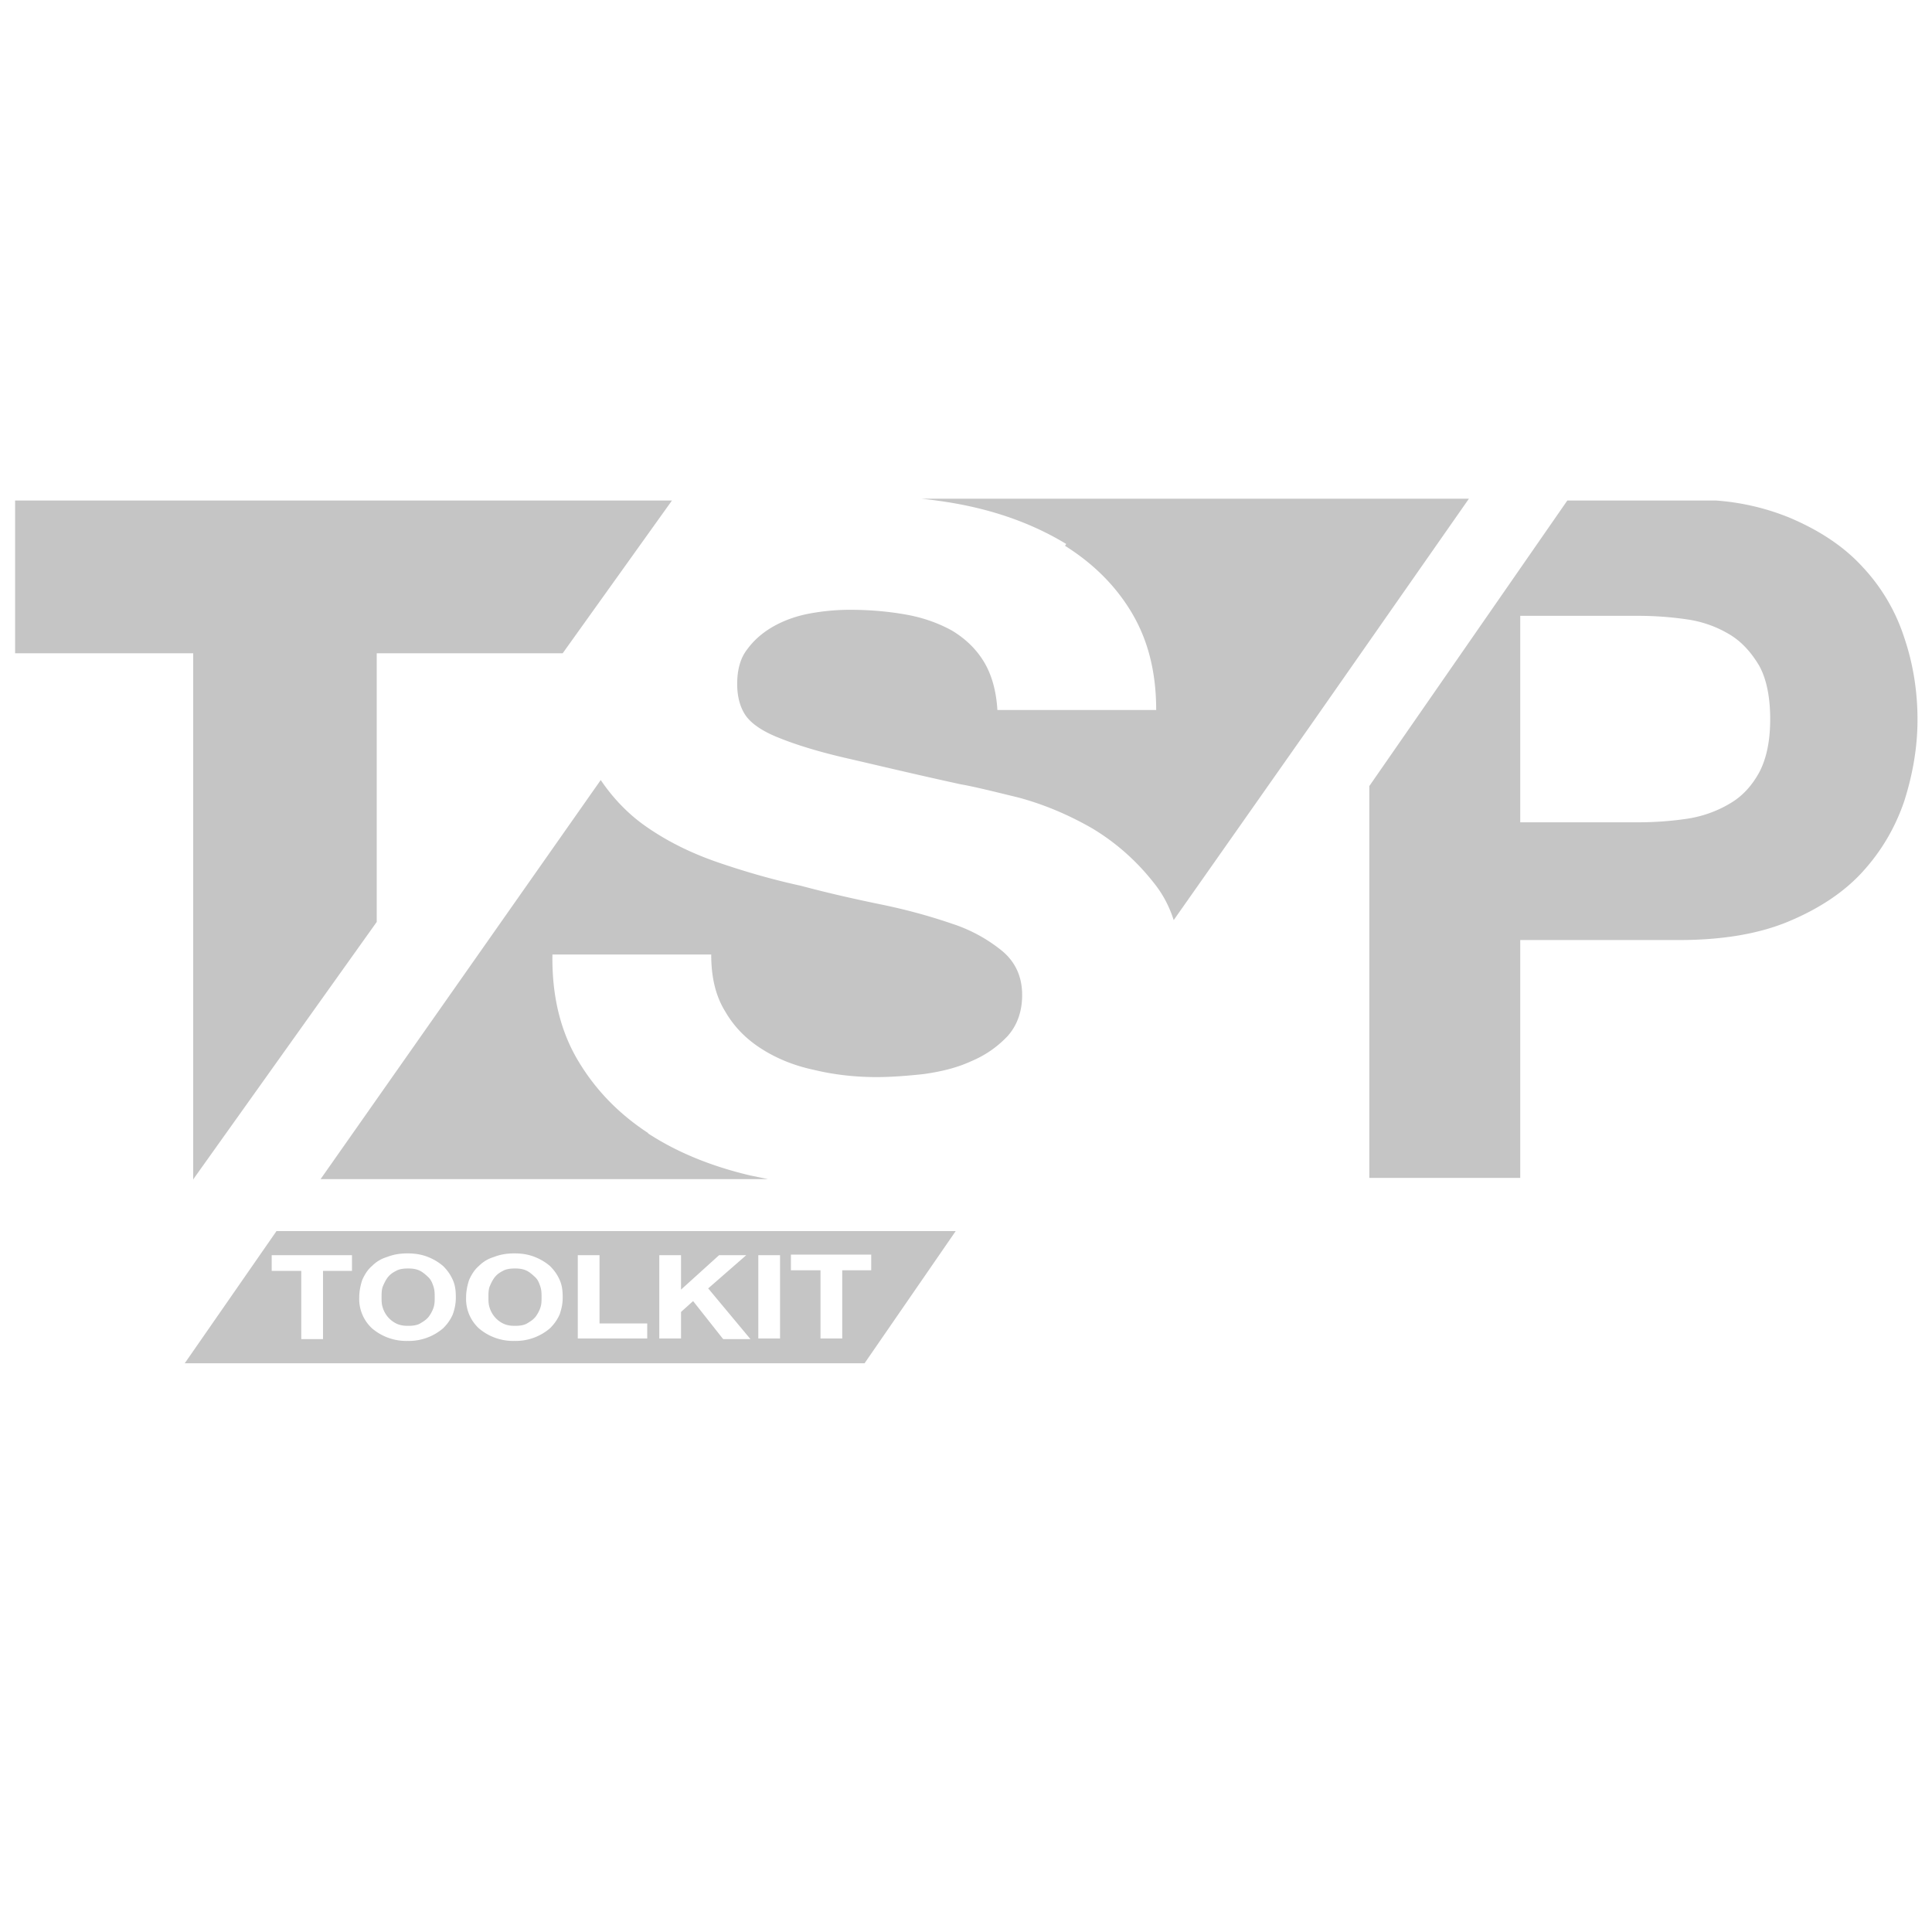 <svg width="16" height="16" viewBox="0 0 32 16" xmlns="http://www.w3.org/2000/svg" 
><defs>
    <style>.prefix__cls-1{fill:#C5C5C5}</style>
    </defs>
    <path class="prefix__cls-1" d="M8.87 13.16s-.08-.08-.14-.11-.12-.04-.2-.04-.15.01-.2.04c-.06.03-.1.06-.14.11-.03.04-.06.1-.08.15s-.02.12-.02.18 0 .11.02.17a.435.435 0 00.22.26c.06.03.12.04.2.04s.15-.01.2-.04.1-.06.14-.11c.03-.04.06-.09.08-.15s.02-.11.02-.17 0-.12-.02-.18-.04-.11-.08-.15zM7.1 13.16s-.08-.08-.14-.11-.12-.04-.2-.04-.15.01-.2.04c-.06.03-.1.06-.14.11-.03.04-.06.1-.08.15s-.02.12-.02.18 0 .11.02.17a.435.435 0 00.22.26c.06.03.12.04.2.04s.15-.01.2-.04.1-.06.14-.11c.03-.04.06-.09.08-.15s.02-.11.02-.17 0-.12-.02-.18-.04-.11-.08-.15z"/><path class="prefix__cls-1" d="M4.58 12.39l-1.52 2.19h11.26l1.51-2.19H4.58zm1.26.66h-.49v1.13h-.36v-1.13H4.5v-.26h1.33v.26zm1.66.72c-.04.09-.09.16-.16.23a.874.874 0 01-.59.21.874.874 0 01-.59-.21.663.663 0 01-.21-.51c0-.1.02-.2.05-.29.04-.09.09-.17.16-.23.07-.07.15-.12.25-.15.1-.04.21-.06.34-.06s.24.02.34.06.18.09.25.15c.07.07.12.14.16.23.04.09.05.18.05.29s-.02.19-.05.28zm1.77 0c-.04.09-.09.16-.16.23a.874.874 0 01-.59.21.874.874 0 01-.59-.21.663.663 0 01-.21-.51c0-.1.02-.2.05-.29.04-.09.09-.17.16-.23.07-.07.15-.12.25-.15.1-.04.21-.06.34-.06s.24.02.34.06.18.09.25.15c.07.07.12.14.16.23.04.09.05.18.05.29s-.02.19-.05.28zm1.45.4H9.57v-1.38h.36v1.13h.79v.26zm1.25 0l-.49-.62-.2.18v.44h-.36v-1.38h.36v.57l.63-.57h.45l-.63.55.7.84h-.45zm.95 0h-.36v-1.38h.36v1.38zm1.03-1.13v1.13h-.36v-1.13h-.49v-.26h1.33v.26h-.49zM10.74 10.77c-.49-.32-.88-.72-1.17-1.21-.29-.49-.43-1.07-.42-1.75h2.63c0 .37.07.68.23.94.15.26.35.46.6.62.25.16.54.28.87.35.33.08.68.12 1.04.12.24 0 .5-.02.78-.05.28-.04.54-.1.78-.21.24-.1.44-.24.61-.42.16-.18.24-.41.24-.68 0-.3-.11-.54-.32-.72a2.56 2.56 0 00-.84-.46c-.35-.12-.74-.23-1.18-.32-.44-.09-.88-.19-1.33-.31-.46-.1-.91-.23-1.35-.38-.44-.15-.83-.34-1.18-.58-.31-.21-.57-.48-.78-.79l-4.64 6.61h7.41l-.29-.06c-.64-.15-1.21-.38-1.7-.7zM17.64 1.04c.46.29.83.65 1.1 1.1.27.45.41.98.41 1.62h-2.63c-.02-.33-.1-.6-.23-.81-.13-.21-.31-.38-.53-.51-.22-.12-.47-.21-.75-.26-.28-.05-.59-.08-.93-.08-.22 0-.44.02-.66.06-.22.04-.42.11-.6.21-.18.1-.33.23-.44.38-.12.15-.17.35-.17.58 0 .21.05.39.14.52.09.13.27.26.55.37.27.11.65.23 1.13.34.48.11 1.1.26 1.88.43.23.04.55.12.96.22.41.11.82.28 1.22.51.4.24.75.55 1.05.94.13.17.23.36.3.58l2.27-3.23L24.33.26h-9.07c.28.03.55.07.82.13.59.13 1.12.34 1.58.62zM6.24 2.82h3.08L11.13.29H.25V2.82H3.2v8.72l.01-.02 3.03-4.25V2.82zM22.68 11.51h2.5V7.57h2.63c.71 0 1.32-.1 1.82-.31s.91-.48 1.22-.82c.31-.34.54-.73.69-1.17.14-.44.22-.89.22-1.35s-.07-.92-.22-1.36a3.1 3.1 0 00-.69-1.17c-.31-.34-.72-.61-1.22-.82a3.98 3.98 0 00-1.21-.28h-2.46l-3.28 4.73v6.5zm2.5-9.31h1.94c.29 0 .56.02.83.06.27.04.5.13.7.25.2.12.36.3.49.52.12.22.18.52.18.88s-.06.65-.18.88c-.12.22-.28.4-.49.52-.2.12-.44.21-.7.25-.27.04-.54.06-.83.06h-1.94V2.2z"/></svg>
